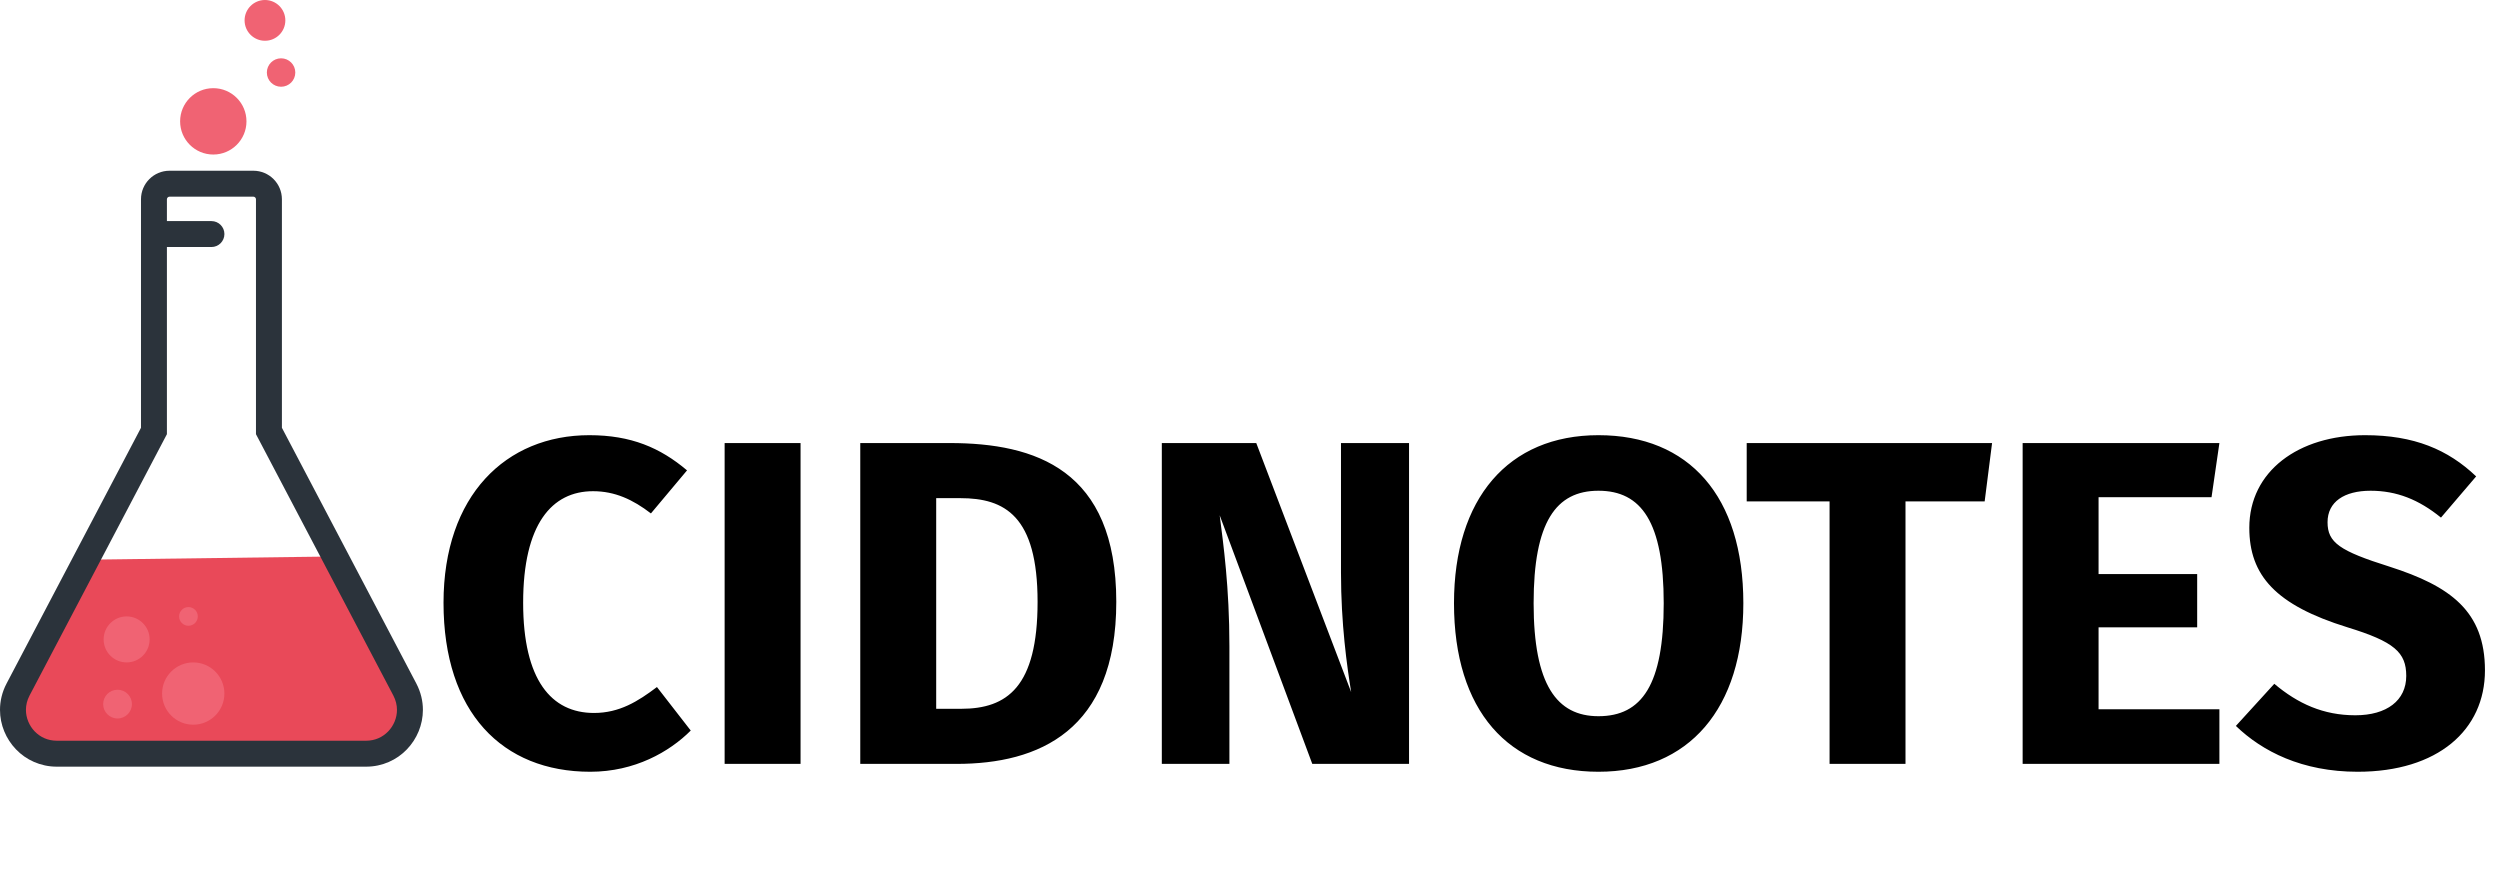 <svg width="216" height="77" viewBox="0 0 216 77" fill="none" xmlns="http://www.w3.org/2000/svg">
<path d="M18.428 7.618C20.012 7.618 21.295 8.901 21.295 10.485C21.295 12.068 20.012 13.352 18.428 13.352C16.845 13.352 15.562 12.068 15.562 10.485C15.562 8.901 16.845 7.618 18.428 7.618Z" fill="#F06373"/>
<path d="M22.893 1.78814e-05C23.865 1.78814e-05 24.654 0.789 24.654 1.761C24.654 2.734 23.865 3.522 22.893 3.522C21.92 3.522 21.132 2.734 21.132 1.761C21.132 0.789 21.92 1.78814e-05 22.893 1.78814e-05Z" fill="#F06373"/>
<path d="M24.285 5.038C24.964 5.038 25.514 5.588 25.514 6.266C25.514 6.945 24.964 7.495 24.285 7.495C23.607 7.495 23.056 6.945 23.056 6.266C23.056 5.588 23.607 5.038 24.285 5.038Z" fill="#F06373"/>
<path d="M7.456 48.358L1.56 59.575C0.236 62.096 2.063 65.119 4.909 65.119H18.269H31.63C34.476 65.119 36.303 62.096 34.978 59.575L28.936 48.079L7.456 48.358" fill="#E94959"/>
<path d="M34.978 59.575L35.97 59.054L24.357 36.961V17.219C24.357 15.856 23.253 14.751 21.889 14.751H18.269H14.649C13.286 14.751 12.181 15.855 12.181 17.219V36.961L0.568 59.055C0.182 59.788 -0.001 60.572 2.28655e-06 61.333C0.001 62.625 0.514 63.843 1.383 64.746C2.248 65.651 3.499 66.242 4.909 66.24H18.269H31.63C33.04 66.242 34.29 65.651 35.155 64.746C36.024 63.843 36.537 62.625 36.539 61.333C36.539 60.572 36.356 59.788 35.97 59.055L34.978 59.575L33.987 60.097C34.203 60.511 34.297 60.925 34.298 61.333C34.299 62.022 34.017 62.699 33.54 63.193C33.062 63.686 32.418 63.996 31.63 63.999H18.269H4.909C4.12 63.996 3.476 63.686 2.998 63.193C2.522 62.699 2.239 62.023 2.241 61.333C2.242 60.925 2.335 60.511 2.552 60.097L14.421 37.513V17.219C14.422 17.094 14.524 16.992 14.649 16.992H18.269H21.889C22.014 16.992 22.116 17.094 22.116 17.219V37.513L33.987 60.097L34.978 59.575" fill="#2B333B"/>
<path d="M10.941 57.233C9.844 57.233 8.954 56.343 8.954 55.246C8.954 54.148 9.844 53.258 10.941 53.258C12.039 53.258 12.928 54.148 12.928 55.246C12.928 56.343 12.039 57.233 10.941 57.233Z" fill="#F06373"/>
<path d="M16.696 62.614C15.21 62.614 14.005 61.411 14.005 59.923C14.005 58.438 15.21 57.233 16.696 57.233C18.182 57.233 19.387 58.438 19.387 59.923C19.387 61.411 18.182 62.614 16.696 62.614" fill="#F06373"/>
<path d="M16.282 54.066C15.836 54.066 15.475 53.704 15.475 53.258C15.475 52.813 15.836 52.451 16.282 52.451C16.728 52.451 17.09 52.813 17.09 53.258C17.09 53.704 16.728 54.066 16.282 54.066Z" fill="#F06373"/>
<path d="M10.155 62.076C9.469 62.076 8.913 61.52 8.913 60.835C8.913 60.148 9.469 59.593 10.155 59.593C10.841 59.593 11.397 60.148 11.397 60.835C11.397 61.52 10.841 62.076 10.155 62.076Z" fill="#F06373"/>
<path d="M13.301 21.343H18.269C18.888 21.343 19.389 20.841 19.389 20.222C19.389 19.603 18.888 19.102 18.269 19.102H13.301C12.682 19.102 12.181 19.603 12.181 20.222C12.181 20.841 12.682 21.343 13.301 21.343Z" fill="#2B333B"/>
<path d="M50.92 37.6C43.72 37.6 38.32 42.8 38.32 52.08C38.32 61.56 43.4 66.68 51 66.68C54.84 66.68 57.84 64.96 59.68 63.12L56.76 59.36C55.12 60.6 53.52 61.6 51.32 61.6C47.64 61.6 45.2 58.76 45.2 52.08C45.2 45.28 47.68 42.44 51.24 42.44C53.12 42.44 54.68 43.16 56.24 44.36L59.36 40.64C57.04 38.68 54.52 37.6 50.92 37.6ZM69.168 38.28H62.608V66H69.168V38.28ZM82.047 38.28H74.327V66H82.647C89.727 66 96.447 63.16 96.447 52C96.447 40.56 89.447 38.28 82.047 38.28ZM82.967 43.04C86.807 43.04 89.647 44.56 89.647 52C89.647 59.36 87.007 61.24 83.047 61.24H80.887V43.04H82.967ZM121.741 38.28H115.861V49.48C115.861 53.92 116.381 57.56 116.741 59.8L108.541 38.28H100.381V66H106.221V55.84C106.221 50.72 105.701 47.04 105.381 44.52L113.381 66H121.741V38.28ZM138.105 37.6C130.305 37.6 125.625 43.08 125.625 52.12C125.625 61.36 130.305 66.68 138.105 66.68C145.945 66.68 150.625 61.2 150.625 52.12C150.625 42.88 145.945 37.6 138.105 37.6ZM138.105 42.4C141.825 42.4 143.745 45.12 143.745 52.12C143.745 59.16 141.865 61.88 138.105 61.88C134.505 61.88 132.505 59.16 132.505 52.12C132.505 45.12 134.425 42.4 138.105 42.4ZM172.115 38.28H150.915V43.32H158.075V66H164.635V43.32H171.475L172.115 38.28ZM191.756 38.28H174.756V66H191.756V61.28H181.316V54.2H189.836V49.6H181.316V42.96H191.076L191.756 38.28ZM204.34 37.6C198.58 37.6 194.34 40.72 194.34 45.6C194.34 49.72 196.62 52.28 202.82 54.2C206.86 55.44 207.9 56.36 207.9 58.4C207.9 60.52 206.22 61.8 203.5 61.8C200.74 61.8 198.54 60.8 196.5 59.08L193.18 62.72C195.46 64.92 198.9 66.68 203.7 66.68C210.62 66.68 214.7 63.08 214.7 57.92C214.7 52.8 211.7 50.64 206.46 48.96C202.14 47.6 201.1 46.88 201.1 45.12C201.1 43.36 202.54 42.4 204.82 42.4C207.06 42.4 208.98 43.16 210.9 44.72L213.94 41.16C211.5 38.84 208.58 37.6 204.34 37.6Z" fill="black"/>
</svg>
